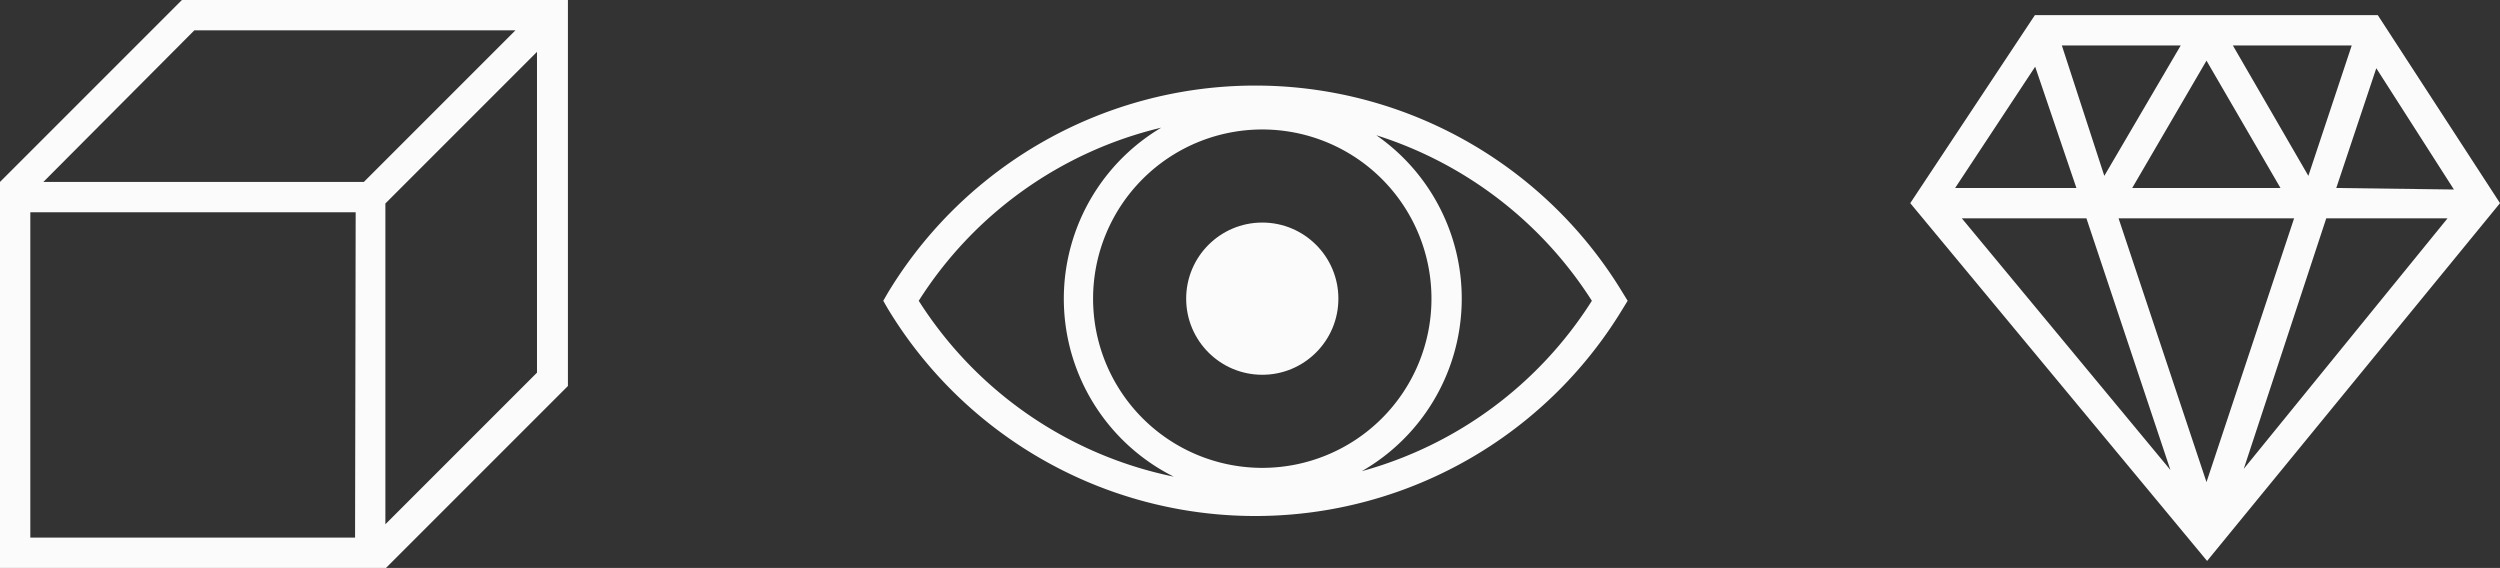 <svg xmlns="http://www.w3.org/2000/svg" viewBox="0 0 82.45 18.73"><rect x="0" y="0" width="82.45" height="18.73" fill="#333333" stroke="none"/><defs><style>.cls-1{fill:#fbfbfb;}</style></defs><title>logo</title><g id="Camada_2" data-name="Camada 2"><g id="Camada_1-2" data-name="Camada 1"><path class="cls-1" d="M6,0,0,6V18.73H12.73l6-6V0Zm.41,1H17L12,6H1.43Zm5.3,16.73H1V7H11.73Zm1-.44V6.71l5-5V12.29Z"/><path class="cls-1" d="M53.52,9.66a14.16,14.16,0,0,0-24.24,0l-.15.26.15.26a14.16,14.16,0,0,0,24.24,0l.16-.26Zm-17.47.19a5.58,5.58,0,1,1,5.58,5.58A5.58,5.58,0,0,1,36.05,9.85Zm-5.75.07a13.06,13.06,0,0,1,8-5.71,6.56,6.56,0,0,0,.41,11.51A13.08,13.08,0,0,1,30.3,9.92Zm14.61,5.62a6.56,6.56,0,0,0,.48-11.08A13.12,13.12,0,0,1,52.5,9.92,13.07,13.07,0,0,1,44.91,15.54Z"/><circle class="cls-1" cx="41.63" cy="9.85" r="2.51"/><path class="cls-1" d="M78.42.5H67.11L63,6.7l9.79,11.8L82.45,6.7ZM75.66,7.2l-2.89,8.7-2.9-8.7Zm-5.34-1L72.77,2,75.21,6.2Zm3.32-4.7h3.92L76.13,5.8ZM69.4,5.8,68,1.5h3.92Zm-.92.4h-4l2.64-4Zm.33,1,2.77,8.3L64.7,7.2Zm7.91,0h4L74,15.46Zm.33-1,1.32-3.95,2.56,4Z"/></g></g></svg>